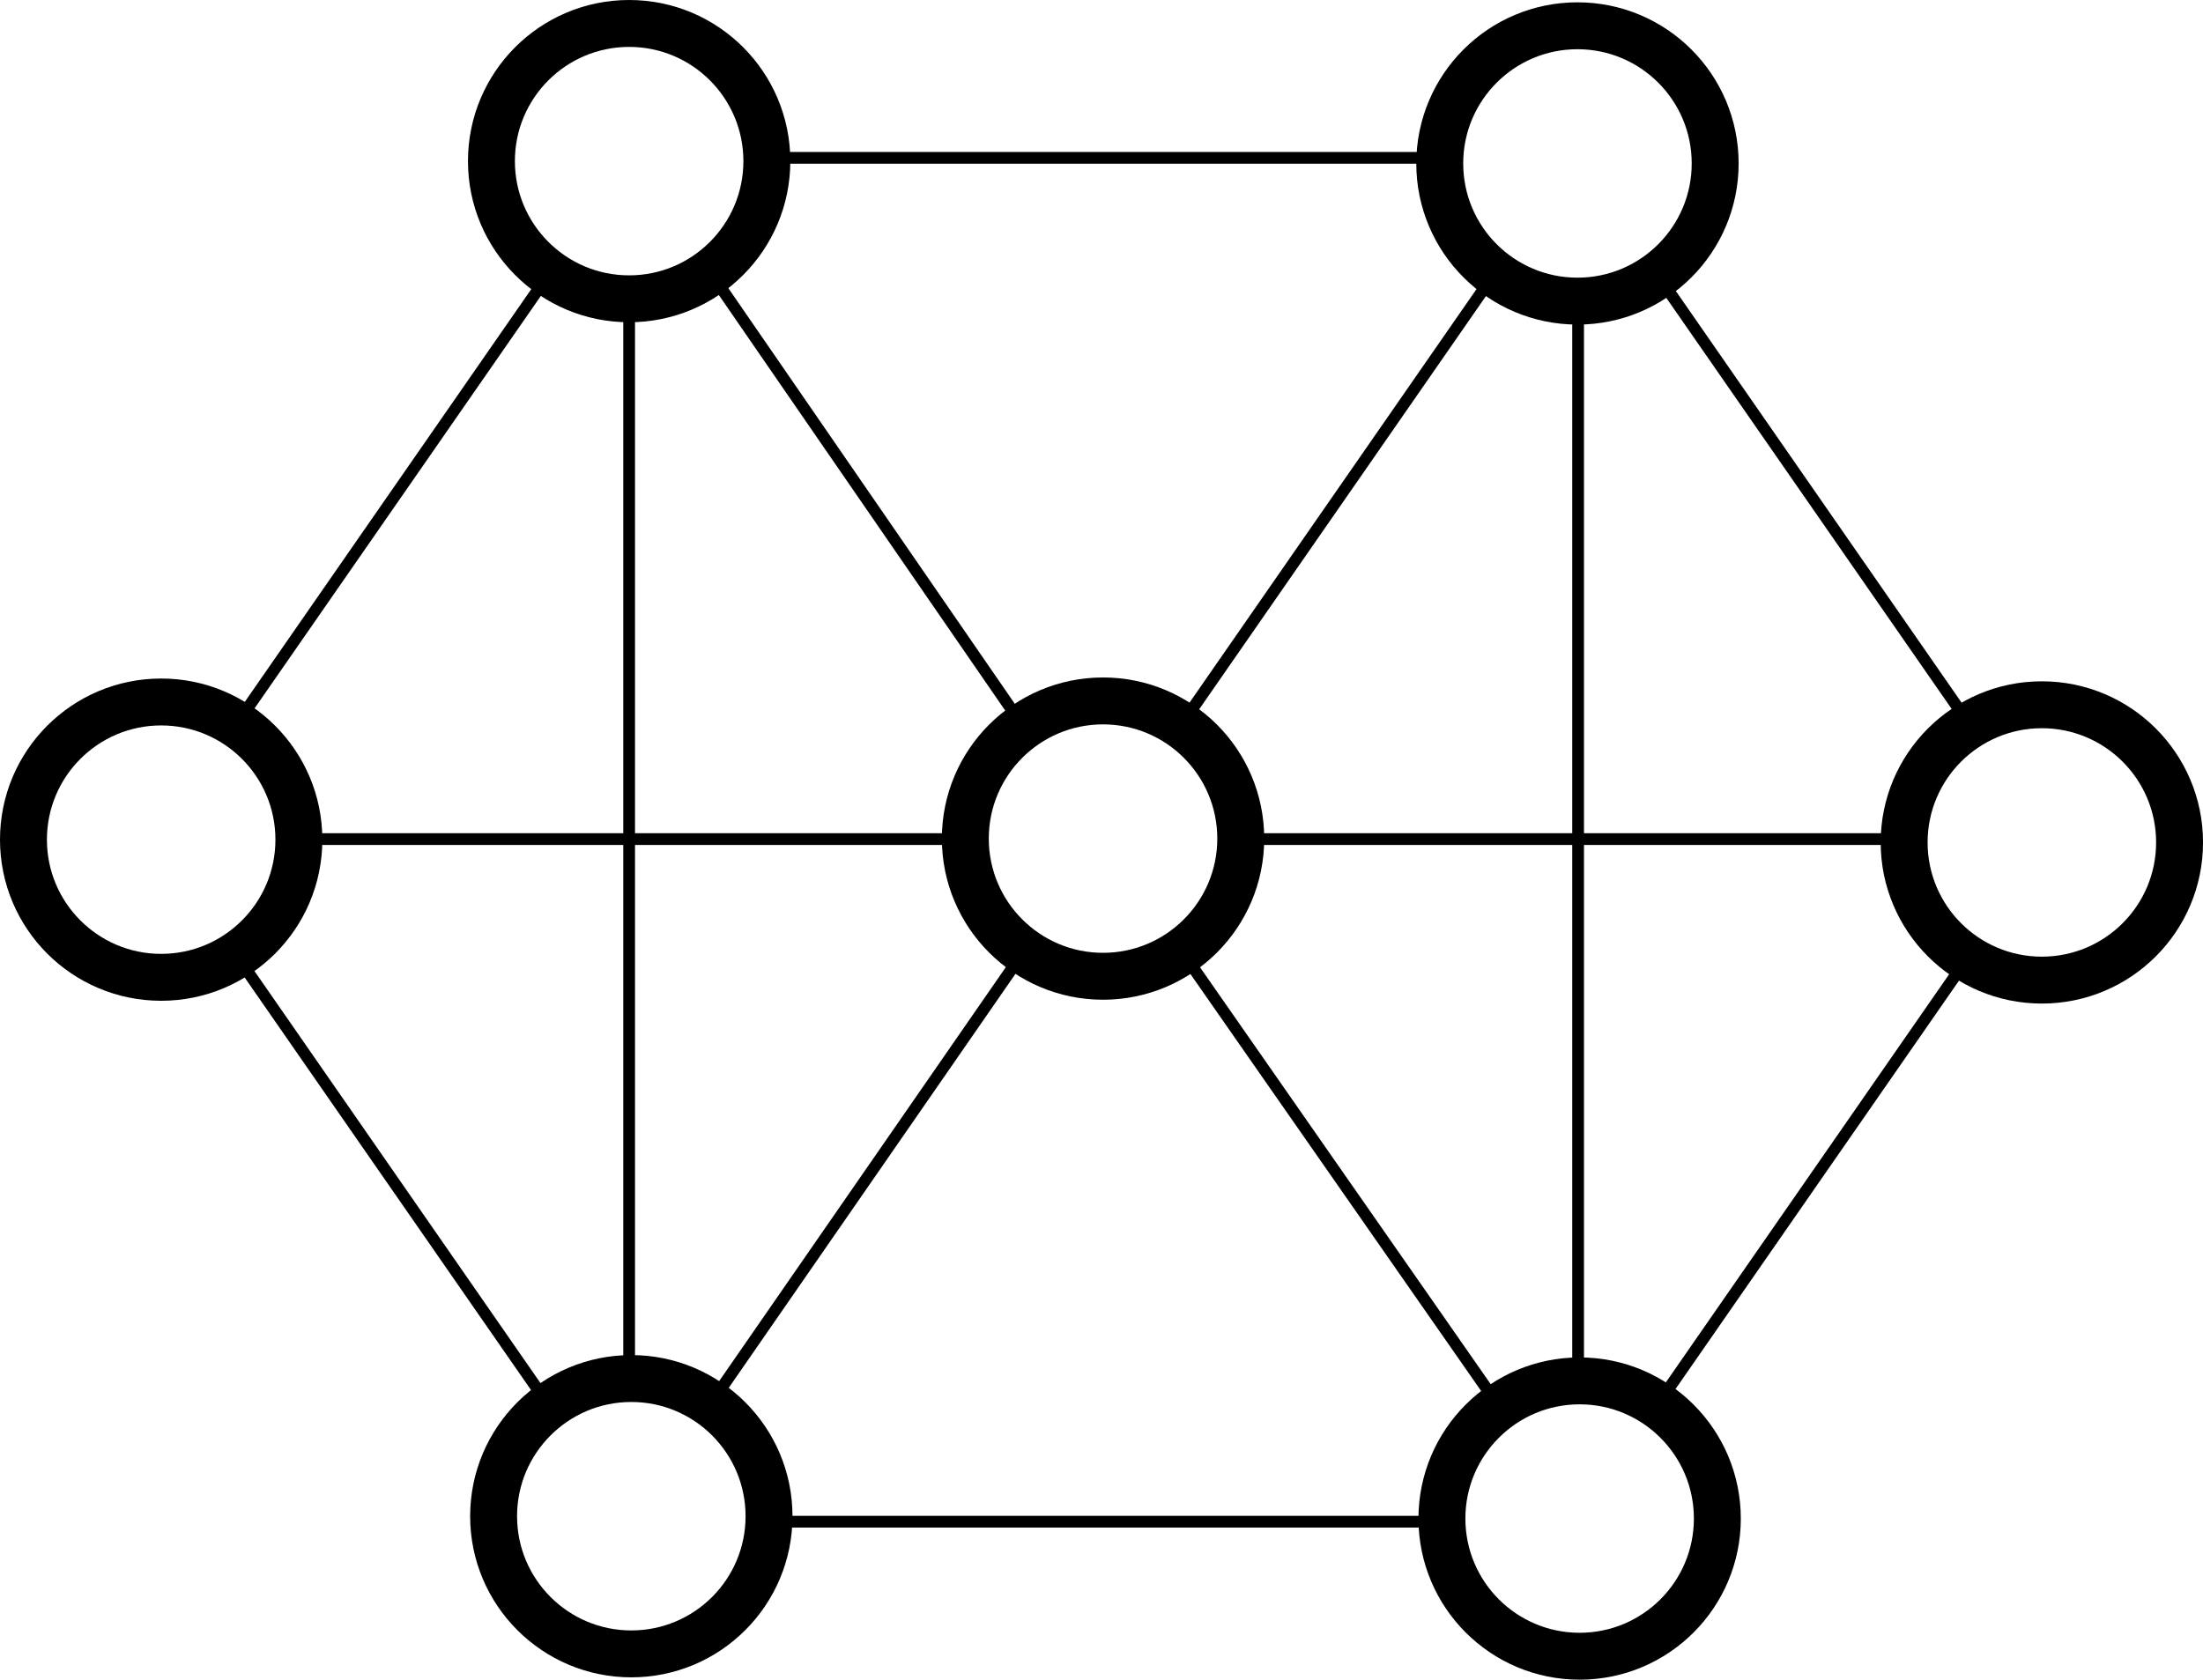 <svg xmlns="http://www.w3.org/2000/svg" viewBox="0 0 751.23 572.93"><defs><style>.a7fa0f63-23e6-4b18-a015-abfbd130bbc4,.abd9f377-fd42-4579-9e0c-7dab045d6d16,.bebf3b6d-8be3-4a1d-ab93-c662289f2b9f{fill:none;}.a7fa0f63-23e6-4b18-a015-abfbd130bbc4,.abd9f377-fd42-4579-9e0c-7dab045d6d16,.bebf3b6d-8be3-4a1d-ab93-c662289f2b9f,.ee37fa07-1155-4d72-801b-458c85da5508{stroke:#000;}.abd9f377-fd42-4579-9e0c-7dab045d6d16,.bebf3b6d-8be3-4a1d-ab93-c662289f2b9f{stroke-miterlimit:10;}.a7fa0f63-23e6-4b18-a015-abfbd130bbc4,.bebf3b6d-8be3-4a1d-ab93-c662289f2b9f,.ee37fa07-1155-4d72-801b-458c85da5508{stroke-width:4px;}.ee37fa07-1155-4d72-801b-458c85da5508{fill:#fff;}.a7fa0f63-23e6-4b18-a015-abfbd130bbc4,.ee37fa07-1155-4d72-801b-458c85da5508{stroke-linejoin:bevel;}.abd9f377-fd42-4579-9e0c-7dab045d6d16{stroke-width:16px;}</style></defs><title>network_design</title><g id="a57bab33-e6ef-453b-a89c-27b69abe1888" data-name="Layer 4"><line class="bebf3b6d-8be3-4a1d-ab93-c662289f2b9f" x1="565.87" y1="478.18" x2="669.93" y2="328.23"/><line class="bebf3b6d-8be3-4a1d-ab93-c662289f2b9f" x1="262.89" y1="519.04" x2="491.39" y2="519.04"/><line class="bebf3b6d-8be3-4a1d-ab93-c662289f2b9f" x1="80.28" y1="325.37" x2="186.87" y2="478.97"/><line class="bebf3b6d-8be3-4a1d-ab93-c662289f2b9f" x1="187.08" y1="93.61" x2="81.15" y2="246.26"/><line class="bebf3b6d-8be3-4a1d-ab93-c662289f2b9f" x1="490.39" y1="53.84" x2="261.84" y2="53.84"/><line class="bebf3b6d-8be3-4a1d-ab93-c662289f2b9f" x1="672.81" y1="248.81" x2="566.05" y2="94.97"/><line class="ee37fa07-1155-4d72-801b-458c85da5508" x1="424.36" y1="286.21" x2="650.57" y2="286.21"/><line class="ee37fa07-1155-4d72-801b-458c85da5508" x1="102.58" y1="286.21" x2="331.87" y2="286.21"/><line class="a7fa0f63-23e6-4b18-a015-abfbd130bbc4" x1="214.54" y1="101.83" x2="214.54" y2="469.78"/><line class="a7fa0f63-23e6-4b18-a015-abfbd130bbc4" x1="348.84" y1="247.64" x2="243.03" y2="94.07"/><line class="a7fa0f63-23e6-4b18-a015-abfbd130bbc4" x1="242.8" y1="478.11" x2="349.05" y2="324.65"/><line class="a7fa0f63-23e6-4b18-a015-abfbd130bbc4" x1="402.91" y1="324.4" x2="511.11" y2="479.61"/><line class="a7fa0f63-23e6-4b18-a015-abfbd130bbc4" x1="509.33" y1="93.71" x2="402.61" y2="247.52"/><line class="a7fa0f63-23e6-4b18-a015-abfbd130bbc4" x1="538.14" y1="469.64" x2="538.14" y2="103.54"/></g><g id="b72fa595-3f1a-4024-a351-fc3f27dfe90a" data-name="Layer 6"><circle class="abd9f377-fd42-4579-9e0c-7dab045d6d16" cx="214.54" cy="54.96" r="46.96"/><circle class="abd9f377-fd42-4579-9e0c-7dab045d6d16" cx="537.92" cy="55.75" r="46.96"/><circle class="abd9f377-fd42-4579-9e0c-7dab045d6d16" cx="215.28" cy="517.17" r="46.96"/><circle class="abd9f377-fd42-4579-9e0c-7dab045d6d16" cx="538.66" cy="517.97" r="46.96"/><circle class="abd9f377-fd42-4579-9e0c-7dab045d6d16" cx="376.14" cy="286.04" r="46.96"/><circle class="abd9f377-fd42-4579-9e0c-7dab045d6d16" cx="54.96" cy="286.4" r="46.96"/><circle class="abd9f377-fd42-4579-9e0c-7dab045d6d16" cx="696.28" cy="287.35" r="46.96"/></g></svg>